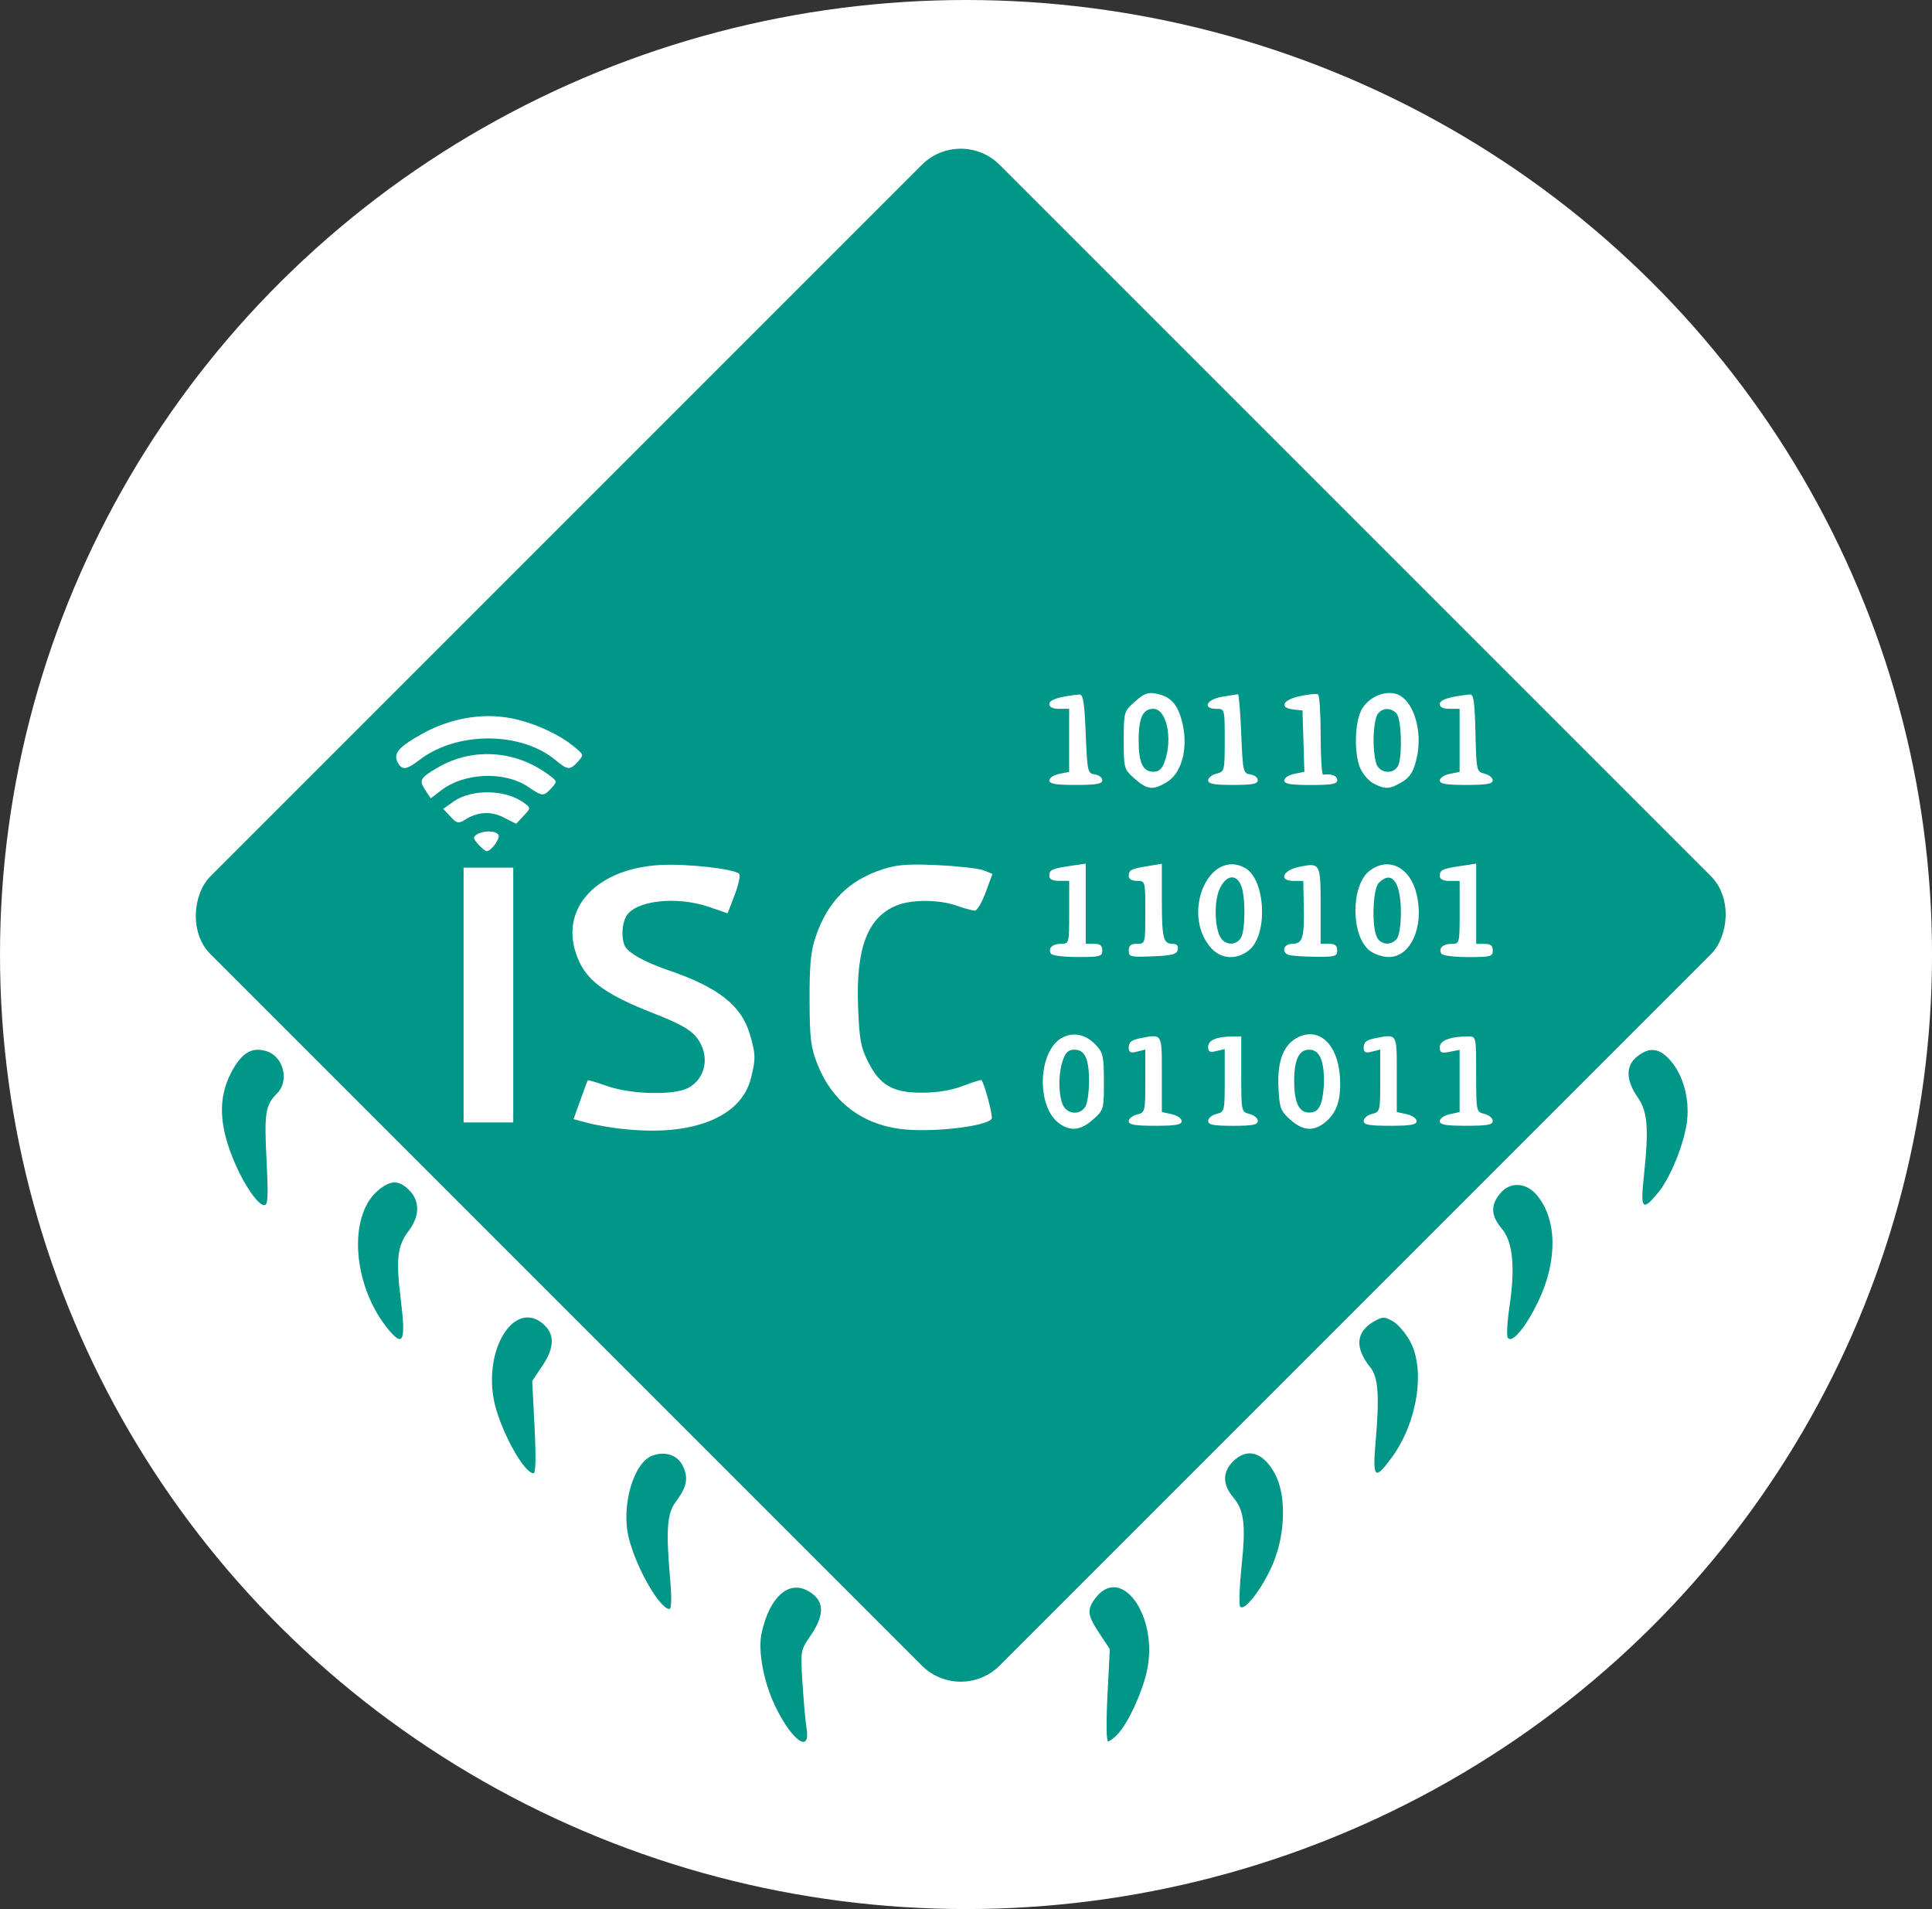 <?xml version="1.0" encoding="UTF-8" standalone="no"?>
<svg
   xmlns:dc="http://purl.org/dc/elements/1.1/"
   xmlns:cc="http://creativecommons.org/ns#"
   xmlns:rdf="http://www.w3.org/1999/02/22-rdf-syntax-ns#"
   xmlns:svg="http://www.w3.org/2000/svg"
   xmlns="http://www.w3.org/2000/svg"
   xmlns:sodipodi="http://sodipodi.sourceforge.net/DTD/sodipodi-0.dtd"
   xmlns:inkscape="http://www.inkscape.org/namespaces/inkscape"
   width="67.405mm"
   height="66.598mm"
   viewBox="0 0 67.405 66.598"
   version="1.1"
   id="svg8"
   inkscape:version="1.0.2-2 (e86c870879, 2021-01-15)"
   sodipodi:docname="isc-2.svg">
  <rect x="0" y="0" width="67.405" height="66.598" fill="#333333" stroke="none"/>
  <defs
     id="defs2" />
  <sodipodi:namedview
     id="base"
     pagecolor="#ffffff"
     bordercolor="#666666"
     borderopacity="1.0"
     inkscape:pageopacity="0.0"
     inkscape:pageshadow="2"
     inkscape:zoom="2.8"
     inkscape:cx="43.940557"
     inkscape:cy="124.30433"
     inkscape:document-units="mm"
     inkscape:current-layer="layer1"
     inkscape:document-rotation="0"
     showgrid="false"
     showguides="false"
     inkscape:window-width="1920"
     inkscape:window-height="1027"
     inkscape:window-x="-8"
     inkscape:window-y="22"
     inkscape:window-maximized="1"
     fit-margin-top="0"
     fit-margin-left="0"
     fit-margin-right="0"
     fit-margin-bottom="0" />
  <g
     inkscape:groupmode="layer"
     id="layer2"
     inkscape:label="referncia"
     transform="translate(-74.523,-62.577)" />
  <g
     inkscape:label="Capa 1"
     inkscape:groupmode="layer"
     id="layer1"
     transform="translate(-74.523,-62.577)">
    <ellipse
       style="fill:#ffffff;stroke:none;stroke-width:0.266;stroke-miterlimit:4;stroke-dasharray:none;stroke-dashoffset:0;stroke-opacity:1"
       id="path920"
       cx="108.226"
       cy="95.876"
       rx="33.703"
       ry="33.299" />
    <g
       id="g26"
       transform="translate(129.358,6.949)" />
    <rect
       style="fill:#009688;fill-opacity:1;stroke:none;stroke-width:0.364;stroke-linecap:square;stroke-linejoin:bevel;stroke-miterlimit:4;stroke-dasharray:none;stroke-dashoffset:0;stroke-opacity:1;paint-order:stroke fill markers"
       id="rect908"
       width="38.939"
       height="38.939"
       x="123.752"
       y="-29.042"
       transform="rotate(45)"
       rx="1.919" />
    <path
       style="opacity:0.998;fill:#009688;fill-opacity:1;stroke-width:0.115"
       d="m 102.664,122.884 c -0.039,-0.243 -0.103,-0.957 -0.143,-1.587 -0.072,-1.143 -0.071,-1.148 0.285,-1.666 0.519,-0.756 0.478,-1.259 -0.127,-1.572 -0.666,-0.344 -1.307,0.251 -1.58,1.466 -0.146,0.653 0.07,1.777 0.513,2.661 0.573,1.145 1.189,1.554 1.052,0.698 z m 10.861,0.181 c 0.36,-0.393 0.824,-1.386 1.001,-2.145 0.454,-1.946 -0.908,-3.846 -1.822,-2.542 -0.262,0.374 -0.234,0.561 0.177,1.182 l 0.362,0.547 -0.082,1.609 c -0.047,0.932 -0.038,1.609 0.022,1.609 0.057,0 0.211,-0.117 0.342,-0.26 z m -15.629,-5.484 c -0.139,-1.611 -0.097,-2.204 0.187,-2.587 0.391,-0.529 0.459,-0.818 0.289,-1.224 -0.175,-0.417 -0.606,-0.583 -1.079,-0.417 -0.671,0.236 -1.111,1.769 -0.83,2.888 0.262,1.041 1.08,2.466 1.415,2.466 0.076,0 0.083,-0.384 0.019,-1.126 z m 21.046,-0.471 c 0.43,-1.031 0.46,-2.368 0.069,-3.104 -0.412,-0.776 -0.973,-0.944 -1.475,-0.442 -0.362,0.362 -0.361,0.803 6.9e-4,1.233 0.396,0.47 0.456,0.951 0.303,2.417 -0.073,0.699 -0.096,1.33 -0.051,1.403 0.133,0.215 0.799,-0.655 1.154,-1.507 z m -25.769,-4.746 -0.082,-1.609 0.37,-0.556 c 0.419,-0.629 0.417,-1.1 -0.005,-1.451 -0.974,-0.808 -2.038,0.837 -1.708,2.64 0.18,0.982 1.041,2.584 1.388,2.584 0.078,0 0.09,-0.539 0.036,-1.609 z m 29.906,1.06 c 0.896,-1.221 1.184,-3.07 0.634,-4.067 -0.156,-0.283 -0.426,-0.594 -0.601,-0.691 -0.286,-0.16 -0.349,-0.16 -0.635,-1.2e-4 -0.652,0.364 -0.702,0.919 -0.146,1.612 0.278,0.346 0.324,0.983 0.187,2.569 -0.114,1.314 -0.037,1.393 0.561,0.577 z m -34.573,-5.501 c -0.176,-1.424 -0.122,-1.89 0.28,-2.416 0.384,-0.504 0.389,-1.035 0.013,-1.411 -0.361,-0.361 -0.649,-0.358 -1.085,0.009 -1.078,0.907 -0.882,3.383 0.385,4.882 0.496,0.587 0.583,0.359 0.408,-1.063 z m 39.685,0.052 c 0.678,-1.41 0.66,-2.863 -0.048,-3.704 -0.386,-0.459 -0.956,-0.476 -1.299,-0.039 -0.322,0.409 -0.301,0.759 0.072,1.202 0.388,0.461 0.476,1.342 0.271,2.722 -0.078,0.524 -0.105,1.012 -0.061,1.084 0.14,0.227 0.626,-0.35 1.066,-1.265 z m -44.37,-4.95 c -0.083,-1.626 -0.039,-1.896 0.371,-2.307 0.424,-0.424 0.232,-1.257 -0.336,-1.457 -0.526,-0.185 -0.9,0.03 -1.264,0.726 -0.481,0.921 -0.432,1.906 0.161,3.248 0.324,0.732 0.787,1.385 0.982,1.385 0.14,0 0.153,-0.249 0.085,-1.596 z m 48.544,1.169 c 0.449,-0.545 0.94,-1.769 1.02,-2.544 0.08,-0.772 -0.145,-1.577 -0.579,-2.072 -0.392,-0.446 -0.729,-0.488 -1.164,-0.146 -0.405,0.319 -0.4,0.822 0.013,1.418 0.357,0.514 0.4,1.075 0.215,2.816 -0.116,1.093 -0.039,1.174 0.495,0.526 z"
       id="path24"
       sodipodi:nodetypes="ssssssssssscsssssssssssssssscssccscssccssscssssssscsssssssscssssssssssssssss" />
    <path
       style="fill:#ffffff;stroke-width:0.115"
       d="m 96.239,101.962 c -0.413,-0.048 -0.965,-0.144 -1.228,-0.215 l -0.477,-0.129 0.238,-0.663 c 0.131,-0.365 0.246,-0.676 0.256,-0.692 0.01,-0.016 0.325,0.078 0.701,0.208 0.825,0.287 2.299,0.32 2.796,0.063 0.631,-0.326 0.777,-1.142 0.314,-1.75 -0.22,-0.289 -0.575,-0.488 -1.553,-0.872 -1.533,-0.602 -2.204,-1.064 -2.534,-1.747 -0.839,-1.733 0.44,-3.283 2.816,-3.413 0.92,-0.05 2.571,0.135 2.743,0.308 0.05,0.05 -0.021,0.38 -0.156,0.735 l -0.247,0.644 -0.641,-0.221 c -1.15,-0.396 -2.602,-0.226 -2.905,0.339 -0.137,0.257 -0.163,0.707 -0.056,0.987 0.099,0.257 0.678,0.588 1.547,0.884 1.718,0.586 2.532,1.222 2.825,2.209 0.212,0.715 0.217,0.872 0.043,1.561 -0.344,1.365 -2.063,2.04 -4.484,1.76 z m 9.698,3.5e-4 c -1.378,-0.183 -2.385,-0.968 -2.894,-2.257 -0.234,-0.593 -0.27,-0.889 -0.275,-2.242 -0.004,-1.217 0.041,-1.696 0.206,-2.187 0.421,-1.251 1.158,-1.992 2.365,-2.381 0.489,-0.157 0.877,-0.185 1.905,-0.137 0.71,0.034 1.429,0.115 1.598,0.182 l 0.307,0.121 -0.236,0.642 c -0.13,0.353 -0.301,0.642 -0.379,0.642 -0.078,0 -0.363,-0.078 -0.633,-0.173 -0.624,-0.22 -1.587,-0.222 -2.108,-0.004 -1.004,0.42 -1.408,1.484 -1.333,3.515 0.042,1.137 0.093,1.425 0.339,1.915 0.421,0.838 0.863,1.097 1.878,1.097 0.546,-4e-5 1.027,-0.079 1.44,-0.236 0.341,-0.13 0.633,-0.221 0.648,-0.202 0.11,0.134 0.409,1.262 0.356,1.347 -0.169,0.273 -2.145,0.494 -3.184,0.357 z m 5.555,-0.184 c -0.841,-0.589 -0.757,-2.6 0.125,-3.019 0.394,-0.187 0.802,-0.087 1.149,0.282 0.24,0.256 0.271,0.399 0.271,1.27 0,0.963 -0.007,0.988 -0.377,1.318 -0.425,0.38 -0.774,0.424 -1.168,0.149 z m 0.906,-0.612 c 0.066,-0.123 0.12,-0.516 0.12,-0.874 0,-0.784 -0.146,-1.097 -0.512,-1.097 -0.203,0 -0.306,0.094 -0.4,0.364 -0.157,0.45 -0.163,1.142 -0.014,1.534 0.139,0.364 0.627,0.408 0.807,0.073 z m 7.14,0.468 c -0.34,-0.304 -0.376,-0.401 -0.412,-1.126 -0.046,-0.928 0.186,-1.51 0.698,-1.753 0.728,-0.346 1.365,0.255 1.446,1.363 0.058,0.795 -0.103,1.287 -0.528,1.622 -0.401,0.316 -0.768,0.284 -1.204,-0.106 z m 1.064,-0.541 c 0.062,-0.163 0.113,-0.523 0.113,-0.801 0,-0.746 -0.166,-1.097 -0.52,-1.097 -0.353,0 -0.52,0.351 -0.52,1.097 0,0.746 0.166,1.097 0.52,1.097 0.21,0 0.327,-0.085 0.407,-0.296 z m -6.699,0.597 c 0,-0.088 0.13,-0.193 0.289,-0.233 0.283,-0.071 0.289,-0.096 0.289,-1.169 v -1.097 l -0.289,0.072 c -0.235,0.059 -0.289,0.03 -0.289,-0.157 0,-0.164 0.102,-0.249 0.361,-0.301 0.823,-0.165 0.794,-0.211 0.794,1.246 v 1.319 l 0.346,0.076 c 0.191,0.042 0.346,0.15 0.346,0.24 0,0.128 -0.203,0.164 -0.924,0.164 -0.712,0 -0.924,-0.037 -0.924,-0.161 z m 2.771,-0.01 c 0,-0.094 0.13,-0.204 0.289,-0.243 0.283,-0.071 0.289,-0.096 0.289,-1.169 v -1.097 l -0.289,0.072 c -0.232,0.058 -0.289,0.029 -0.289,-0.147 0,-0.232 0.291,-0.358 0.837,-0.36 l 0.318,-0.002 v 1.315 c 0,1.307 0.002,1.316 0.289,1.388 0.159,0.04 0.289,0.149 0.289,0.243 0,0.136 -0.178,0.171 -0.866,0.171 -0.688,0 -0.866,-0.035 -0.866,-0.171 z m 5.426,0 c 0,-0.094 0.13,-0.204 0.289,-0.243 0.282,-0.071 0.289,-0.096 0.289,-1.159 v -1.087 l -0.289,0.072 c -0.235,0.059 -0.289,0.03 -0.289,-0.157 0,-0.164 0.102,-0.249 0.361,-0.301 0.823,-0.165 0.794,-0.211 0.794,1.246 v 1.319 l 0.346,0.076 c 0.191,0.042 0.346,0.15 0.346,0.24 0,0.128 -0.203,0.164 -0.924,0.164 -0.739,0 -0.924,-0.034 -0.924,-0.171 z m 2.655,0.007 c 0,-0.09 0.156,-0.198 0.346,-0.24 l 0.346,-0.076 v -1.085 -1.085 l -0.346,0.069 c -0.292,0.059 -0.346,0.033 -0.346,-0.162 0,-0.235 0.373,-0.375 0.996,-0.375 0.273,0 0.274,0.008 0.274,1.315 0,1.307 0.002,1.316 0.289,1.388 0.159,0.04 0.289,0.149 0.289,0.243 0,0.137 -0.185,0.171 -0.924,0.171 -0.721,0 -0.924,-0.036 -0.924,-0.164 z M 90.697,97.29 v -4.445 h 0.866 0.866 v 4.445 4.445 h -0.866 -0.866 z m 20.493,-1.443 c -0.115,-0.186 0.049,-0.346 0.353,-0.346 0.279,0 0.282,-0.011 0.282,-1.097 v -1.097 h -0.346 c -0.225,0 -0.346,-0.059 -0.346,-0.166 0,-0.221 0.076,-0.258 0.722,-0.355 l 0.548,-0.082 v 1.399 1.399 h 0.289 c 0.212,0 0.289,0.062 0.289,0.231 0,0.21 -0.077,0.231 -0.859,0.231 -0.472,0 -0.891,-0.052 -0.93,-0.115 z m 2.713,-0.11 c 0,-0.175 0.075,-0.236 0.289,-0.236 0.288,0 0.289,-0.004 0.289,-1.097 0,-1.093 -0.001,-1.097 -0.289,-1.097 -0.174,0 -0.289,-0.066 -0.289,-0.166 0,-0.214 0.071,-0.252 0.664,-0.35 l 0.491,-0.081 v 1.213 c 0,1.375 0.047,1.578 0.367,1.578 0.154,0 0.215,0.065 0.188,0.202 -0.032,0.166 -0.186,0.208 -0.874,0.236 -0.776,0.032 -0.836,0.017 -0.836,-0.202 z m 2.843,-0.124 c -1.009,-1.2 -0.038,-3.429 1.204,-2.764 0.73,0.39 0.826,2.344 0.142,2.882 -0.447,0.352 -0.991,0.305 -1.346,-0.117 z m 1.078,-0.335 c 0.151,-0.282 0.155,-1.399 0.007,-1.79 -0.173,-0.456 -0.553,-0.389 -0.772,0.135 -0.197,0.472 -0.149,1.433 0.087,1.717 0.191,0.23 0.539,0.199 0.679,-0.062 z m 1.649,0.609 c -0.255,-0.103 -0.159,-0.385 0.132,-0.385 0.363,0 0.425,-0.198 0.405,-1.286 l -0.017,-0.908 h -0.341 c -0.527,0 -0.383,-0.37 0.191,-0.489 0.742,-0.154 0.755,-0.132 0.755,1.351 v 1.331 h 0.289 c 0.212,0 0.289,0.062 0.289,0.231 0,0.209 -0.074,0.23 -0.779,0.222 -0.429,-0.005 -0.844,-0.035 -0.924,-0.067 z m 2.83,-0.151 c -0.651,-0.512 -0.655,-2.261 -0.007,-2.772 0.658,-0.518 1.422,-0.147 1.65,0.802 0.272,1.134 -0.2,2.198 -0.975,2.198 -0.208,0 -0.509,-0.103 -0.668,-0.228 z m 0.952,-0.407 c 0.082,-0.098 0.144,-0.49 0.144,-0.904 0,-1.079 -0.314,-1.507 -0.771,-1.05 -0.212,0.212 -0.255,1.543 -0.062,1.904 0.143,0.266 0.488,0.291 0.689,0.05 z m 1.558,0.52 c -0.115,-0.186 0.049,-0.346 0.353,-0.346 0.279,0 0.282,-0.011 0.282,-1.097 v -1.097 h -0.346 c -0.225,0 -0.346,-0.059 -0.346,-0.166 0,-0.221 0.076,-0.258 0.722,-0.355 l 0.548,-0.082 v 1.399 1.399 h 0.289 c 0.212,0 0.289,0.062 0.289,0.231 0,0.21 -0.077,0.231 -0.859,0.231 -0.472,0 -0.891,-0.052 -0.93,-0.115 z m -33.604,-3.817 c -0.184,-0.204 -0.191,-0.253 -0.047,-0.345 0.229,-0.145 0.657,-0.138 0.75,0.013 0.074,0.119 -0.249,0.57 -0.409,0.57 -0.044,0 -0.177,-0.107 -0.295,-0.238 z m -0.969,-0.968 -0.253,-0.269 0.35,-0.249 c 0.645,-0.459 1.844,-0.434 2.486,0.052 0.219,0.166 0.218,0.174 -0.035,0.443 l -0.258,0.274 -0.427,-0.218 c -0.454,-0.232 -0.914,-0.205 -1.366,0.081 -0.218,0.138 -0.275,0.125 -0.498,-0.114 z m -0.878,-0.923 c -0.229,-0.349 -0.185,-0.428 0.439,-0.791 1.24,-0.721 2.78,-0.598 3.945,0.317 0.215,0.169 0.215,0.181 0.011,0.407 -0.267,0.295 -0.308,0.292 -0.812,-0.05 -0.809,-0.549 -2.217,-0.496 -3.017,0.115 l -0.378,0.288 -0.187,-0.286 z m 24.744,-0.402 c -0.371,-0.331 -0.377,-0.353 -0.377,-1.337 0,-0.991 0.004,-1.004 0.39,-1.349 0.316,-0.283 0.457,-0.335 0.743,-0.278 0.473,0.095 0.71,0.329 0.87,0.862 0.276,0.921 0.061,1.883 -0.496,2.222 -0.482,0.294 -0.69,0.272 -1.13,-0.121 z m 1.055,-0.604 c 0.283,-0.811 0.06,-1.83 -0.4,-1.83 -0.366,0 -0.512,0.313 -0.512,1.097 0,0.784 0.146,1.097 0.512,1.097 0.203,0 0.306,-0.094 0.4,-0.364 z m 7.272,0.768 c -0.166,-0.09 -0.373,-0.335 -0.46,-0.544 -0.21,-0.505 -0.187,-1.562 0.045,-2.009 0.216,-0.417 0.757,-0.681 1.18,-0.575 0.62,0.156 0.986,1.273 0.746,2.275 -0.109,0.453 -0.221,0.634 -0.501,0.804 -0.426,0.26 -0.604,0.268 -1.009,0.048 z m 0.889,-0.664 c 0.132,-0.412 0.086,-1.576 -0.07,-1.763 -0.198,-0.239 -0.545,-0.213 -0.687,0.053 -0.066,0.123 -0.12,0.516 -0.12,0.874 0,0.358 0.054,0.751 0.12,0.874 0.169,0.316 0.651,0.292 0.756,-0.036 z m -12.19,0.563 c 0,-0.087 0.156,-0.19 0.346,-0.228 l 0.346,-0.069 v -1.1 -1.1 h -0.346 c -0.226,0 -0.346,-0.058 -0.346,-0.168 0,-0.149 0.332,-0.256 1.039,-0.333 0.143,-0.015 0.183,0.226 0.231,1.367 0.055,1.329 0.068,1.387 0.318,1.422 0.143,0.02 0.26,0.111 0.26,0.202 0,0.129 -0.2,0.165 -0.924,0.165 -0.707,0 -0.924,-0.037 -0.924,-0.159 z m 5.542,-0.002 c 0,-0.088 0.13,-0.193 0.289,-0.233 0.282,-0.071 0.289,-0.096 0.289,-1.167 0,-1.091 -0.001,-1.095 -0.289,-1.095 -0.506,0 -0.346,-0.334 0.202,-0.422 0.27,-0.043 0.517,-0.083 0.548,-0.088 0.032,-0.005 0.084,0.614 0.115,1.376 0.055,1.329 0.068,1.387 0.318,1.422 0.143,0.02 0.26,0.111 0.26,0.202 0,0.129 -0.192,0.165 -0.866,0.165 -0.663,0 -0.866,-0.038 -0.866,-0.161 z m 2.655,0.002 c 0,-0.087 0.158,-0.19 0.351,-0.229 l 0.351,-0.07 -0.033,-1.07 -0.033,-1.07 -0.318,-0.036 c -0.512,-0.059 -0.376,-0.336 0.227,-0.465 0.3,-0.064 0.585,-0.091 0.635,-0.06 0.05,0.031 0.09,0.676 0.09,1.435 0,0.758 0.039,1.372 0.087,1.365 0.28,-0.044 0.491,0.036 0.491,0.187 0,0.14 -0.18,0.173 -0.924,0.173 -0.707,0 -0.924,-0.037 -0.924,-0.159 z m 5.426,0 c 0,-0.087 0.156,-0.19 0.346,-0.228 l 0.346,-0.069 v -1.1 -1.1 h -0.346 c -0.226,0 -0.346,-0.058 -0.346,-0.168 0,-0.149 0.332,-0.256 1.039,-0.333 0.144,-0.016 0.179,0.213 0.206,1.336 0.032,1.333 0.037,1.356 0.318,1.427 0.157,0.039 0.285,0.144 0.285,0.232 0,0.124 -0.212,0.161 -0.924,0.161 -0.707,0 -0.924,-0.037 -0.924,-0.159 z m -36.354,-0.624 c -0.167,-0.313 0.024,-0.54 0.839,-0.995 0.972,-0.543 2.08,-0.743 3.086,-0.556 0.78,0.145 1.688,0.552 2.233,1.002 0.334,0.276 0.337,0.286 0.126,0.518 -0.274,0.303 -0.361,0.298 -0.766,-0.043 -1.201,-1.011 -3.442,-1.023 -4.749,-0.025 -0.47,0.358 -0.619,0.378 -0.768,0.1 z"
       id="path24-1"
       sodipodi:nodetypes="sscsssssssssscsssssssscsccssscssscssssssccsssscscssssccsssssssssssssssscssssccsssscssccsccssssccssscssssccsssssscccssssssssscccccccccssscssscccssssssssssscssssssssssccssccssscssscsssssccssccssssssssscssscccsssssssssssccssscssscssssssccssscssssssssssssssssscssssccsscccssssssssscsssscssssccsscccssssssssssscccssssssssssssssssss" />
  </g>
</svg>
